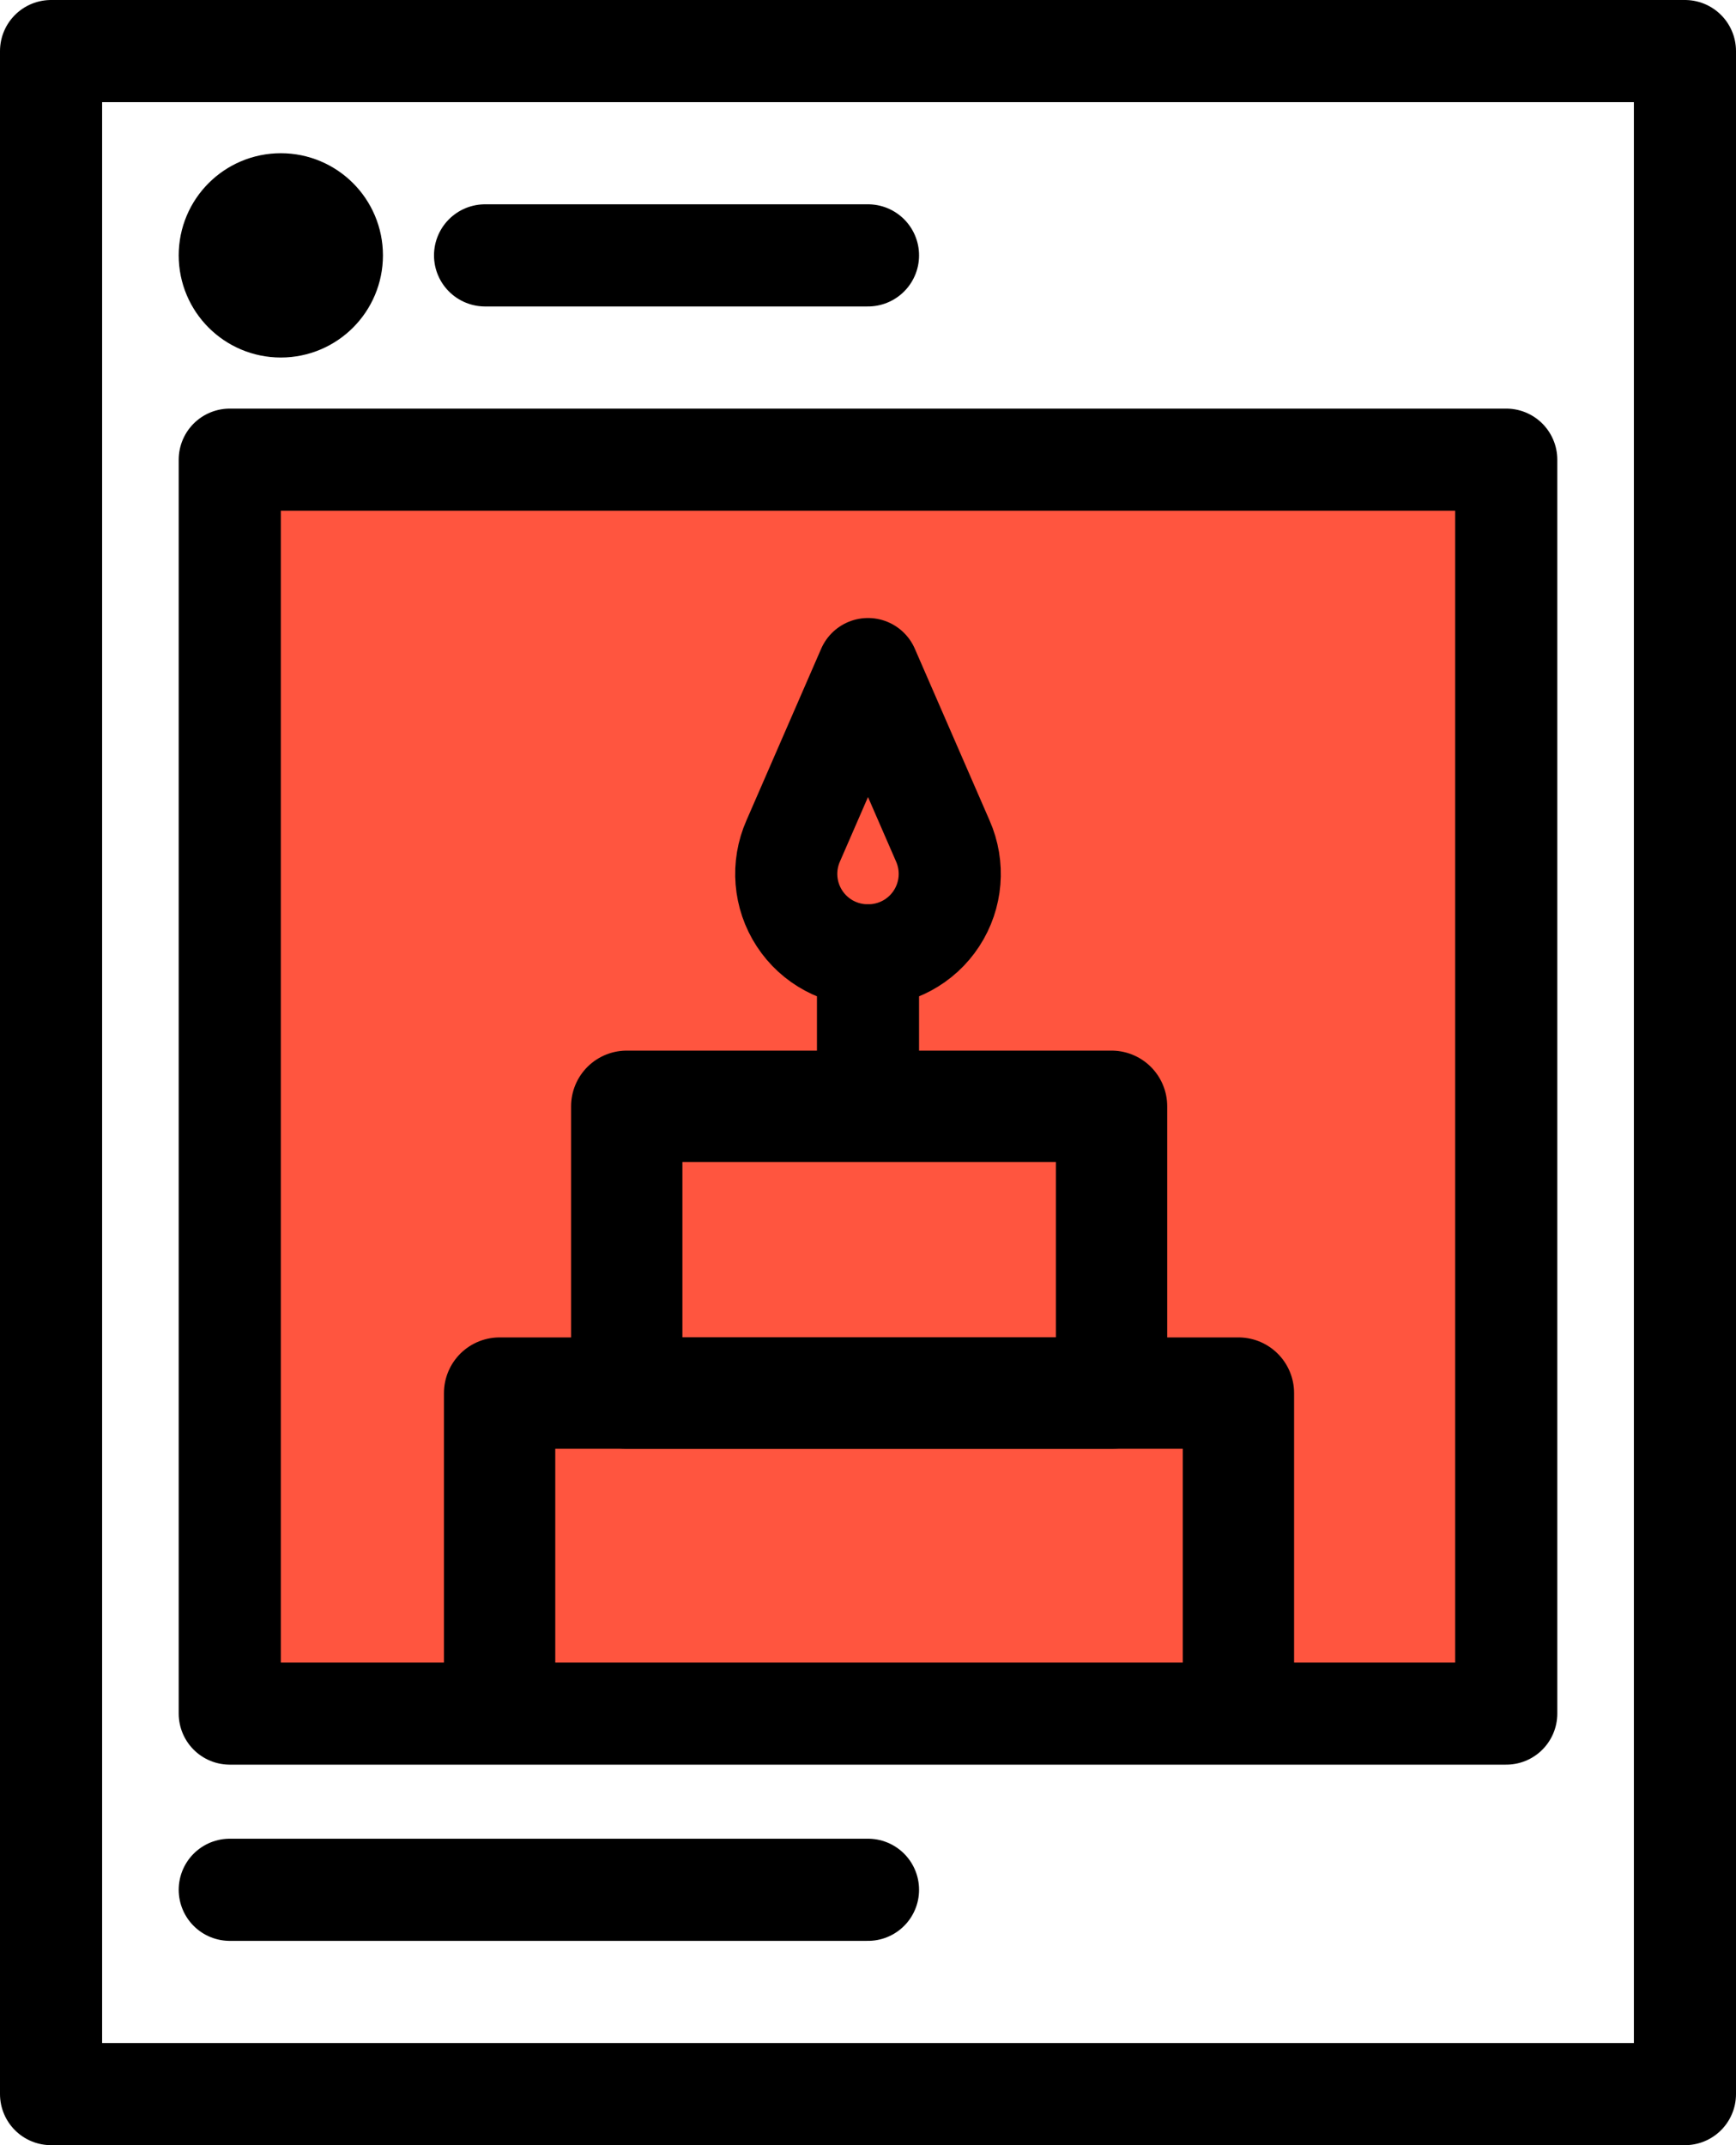 <?xml version="1.0" encoding="UTF-8"?>
<svg width="68px" height="84px" viewBox="0 0 68 84" version="1.1" xmlns="http://www.w3.org/2000/svg" xmlns:xlink="http://www.w3.org/1999/xlink">
    <!-- Generator: Sketch 52.3 (67297) - http://www.bohemiancoding.com/sketch -->
    <title>Artboard</title>
    <desc>Created with Sketch.</desc>
    <g id="Artboard" stroke="none" stroke-width="1" fill="none" fill-rule="evenodd">
        <g id="media-bday" transform="translate(2, 2)">
            <polygon id="Fill-1" fill="#FF553F" points="7 65.1 57 65.1 57 16 7 16"></polygon>
            <polygon id="Stroke-2" stroke="#000000" stroke-width="4" stroke-linecap="round" stroke-linejoin="round" points="0 80 64 80 64 0 0 0"></polygon>
            <path d="M9,6 C10.105,6 11,6.895 11,8 C11,9.105 10.105,10 9,10 C7.895,10 7,9.105 7,8 C7,6.895 7.895,6 9,6 Z" id="Stroke-3" stroke="#000000" stroke-width="4" stroke-linecap="round" stroke-linejoin="round"></path>
            <polygon id="Stroke-5" stroke="#000000" stroke-width="4" stroke-linecap="round" stroke-linejoin="round" points="7 65.1 57 65.1 57 16 7 16"></polygon>
            <path d="M7,72 L32,72" id="Stroke-6" stroke="#000000" stroke-width="4" stroke-linecap="round" stroke-linejoin="round"></path>
            <path d="M17,8 L32,8" id="Stroke-9" stroke="#000000" stroke-width="4" stroke-linecap="round" stroke-linejoin="round"></path>
            <polyline id="Path" stroke="#000000" stroke-width="4.36" stroke-linecap="round" stroke-linejoin="round" points="17.57 63.1 17.57 52.55 46.51 52.55 46.51 63.1"></polyline>
            <rect id="Rectangle" stroke="#000000" stroke-width="4.36" stroke-linecap="round" stroke-linejoin="round" x="22.55" y="41.32" width="18.99" height="11.23"></rect>
            <path d="M32,24.2 L29.07,30.93 C28.633,31.919 28.726,33.061 29.318,33.966 C29.909,34.871 30.919,35.414 32,35.41 C33.081,35.414 34.091,34.871 34.682,33.966 C35.274,33.061 35.367,31.919 34.93,30.93 L32,24.2 Z" id="Path" stroke="#000000" stroke-width="4" stroke-linecap="round" stroke-linejoin="round"></path>
            <path d="M32,39.32 L32,35.41" id="Path" stroke="#000000" stroke-width="4" stroke-linecap="round" stroke-linejoin="round"></path>
        </g>
    </g>
</svg>